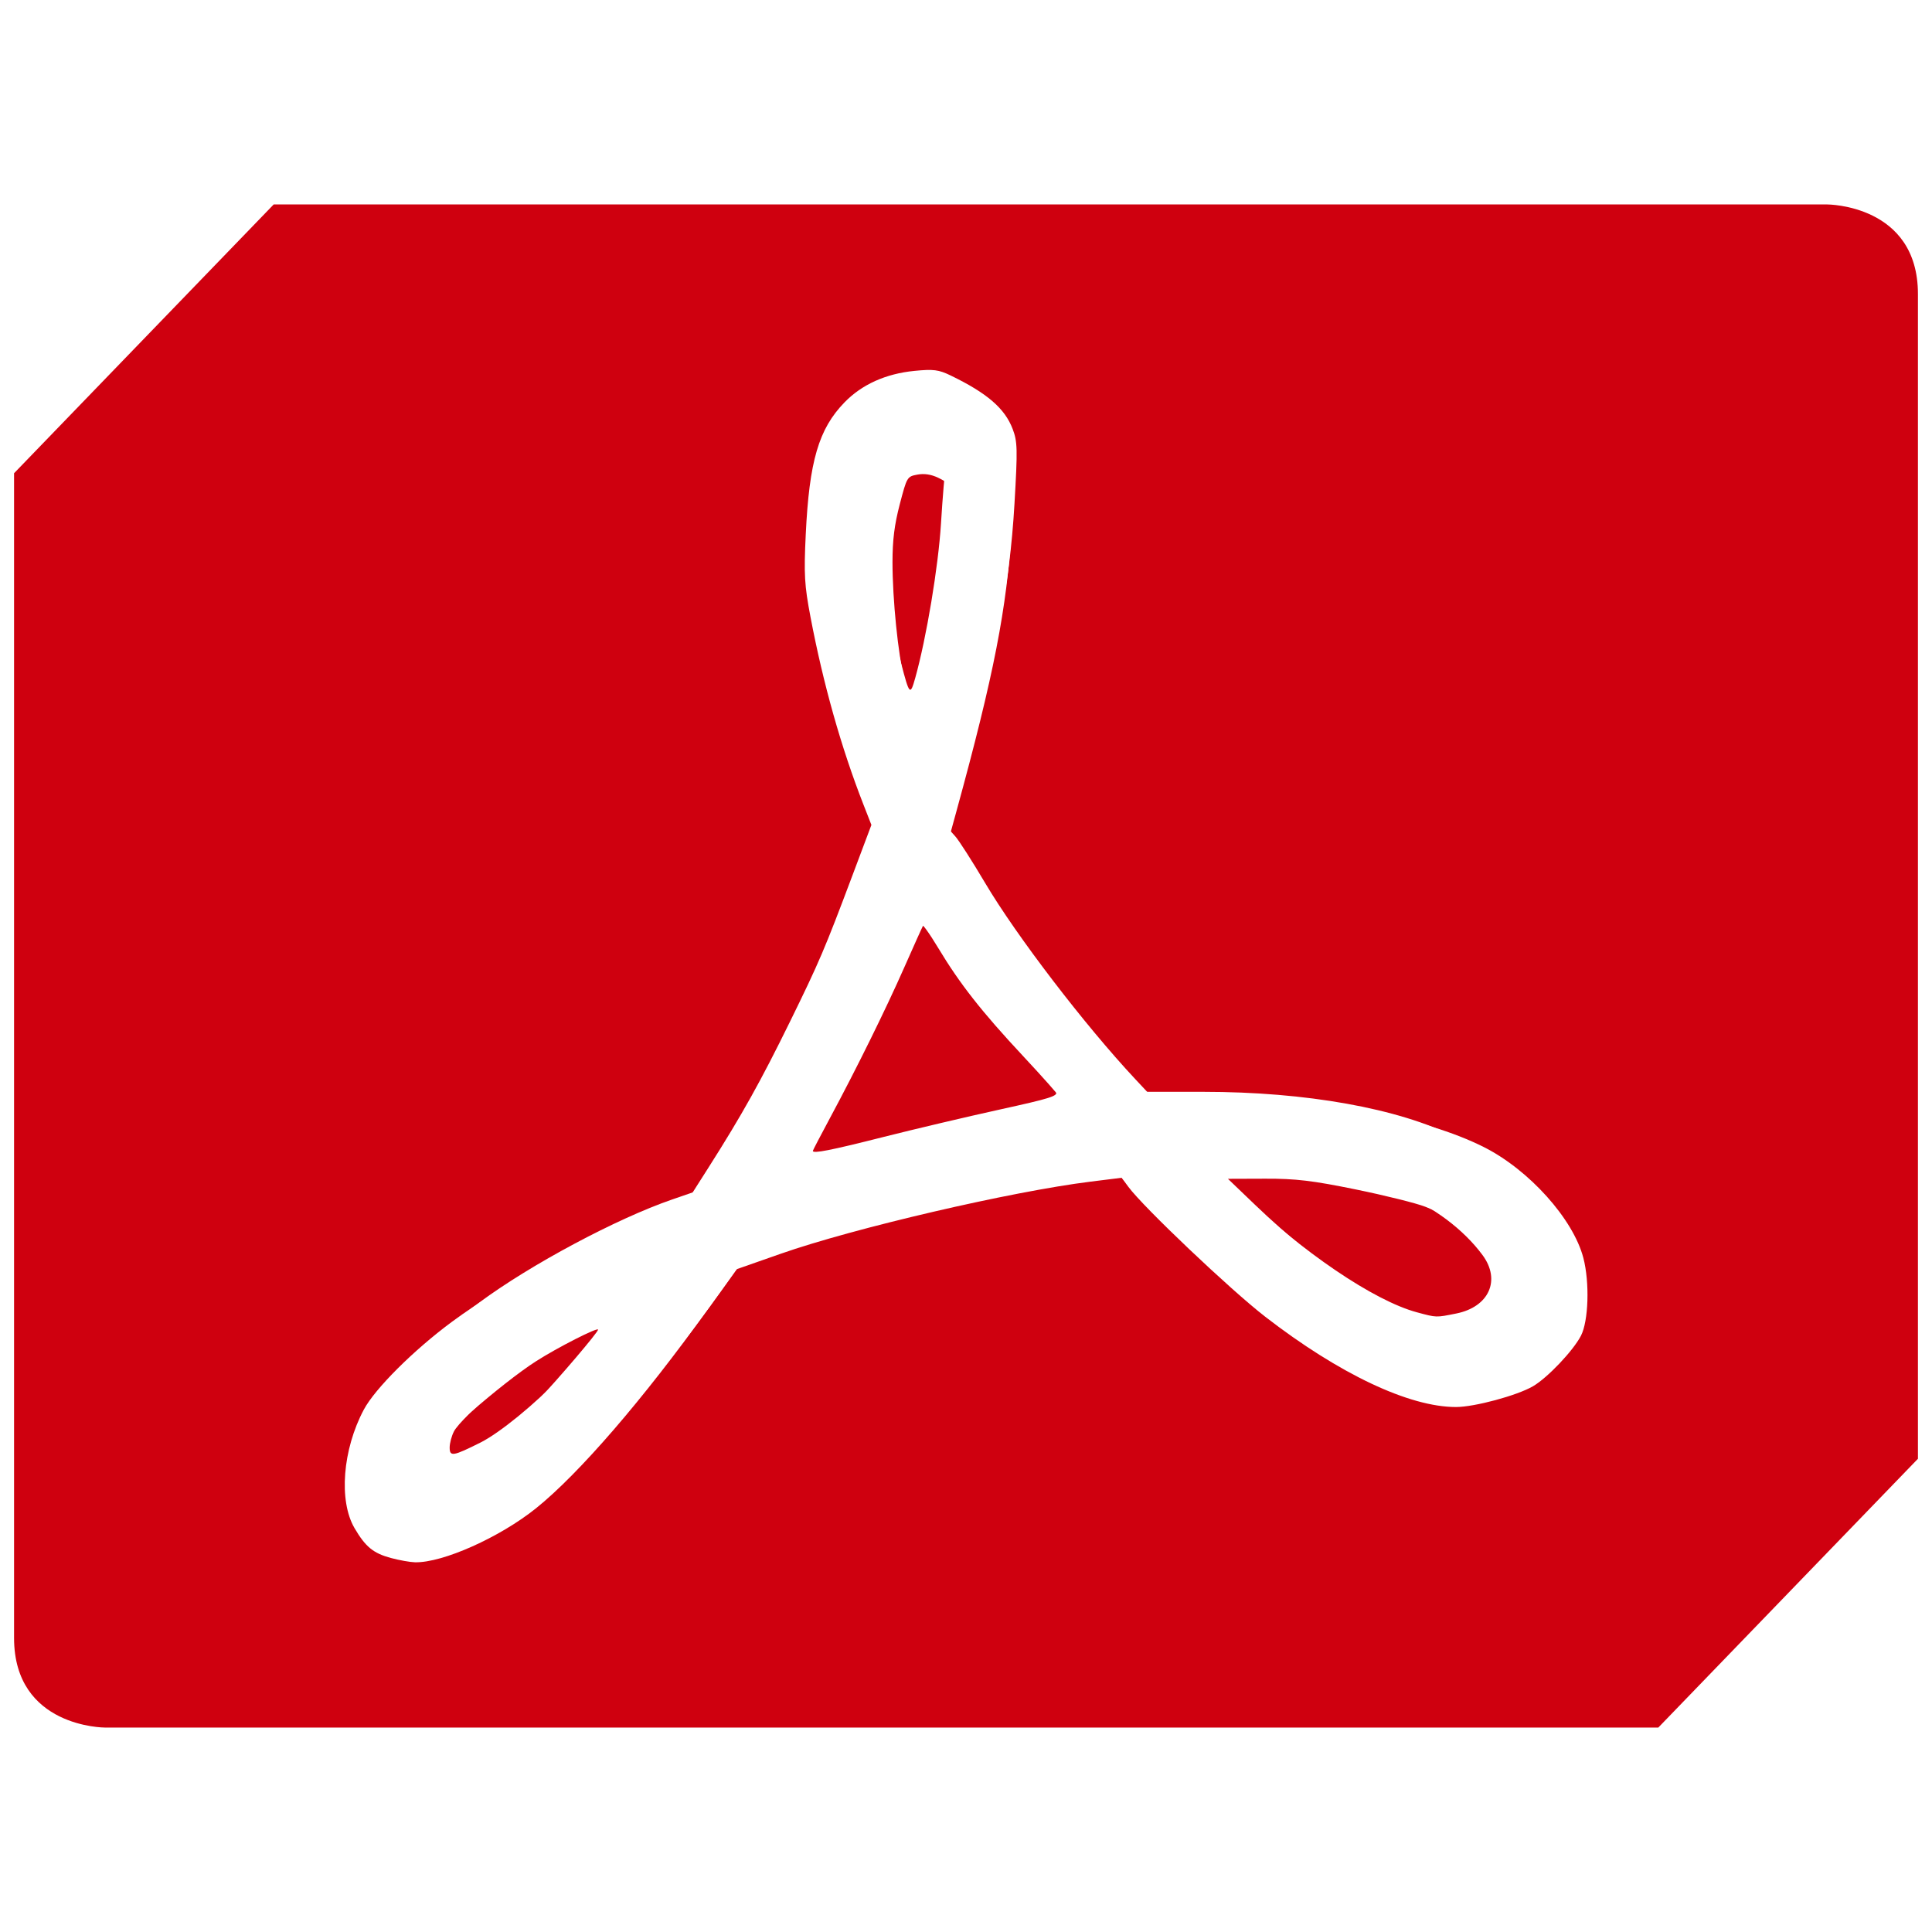 <?xml version="1.0" encoding="UTF-8" standalone="no"?>
<svg
   xmlns:osb="http://www.openswatchbook.org/uri/2009/osb"
   xmlns:dc="http://purl.org/dc/elements/1.1/"
   xmlns:cc="http://creativecommons.org/ns#"
   xmlns:rdf="http://www.w3.org/1999/02/22-rdf-syntax-ns#"
   xmlns:svg="http://www.w3.org/2000/svg"
   xmlns="http://www.w3.org/2000/svg"
   xmlns:xlink="http://www.w3.org/1999/xlink"
   xmlns:sodipodi="http://sodipodi.sourceforge.net/DTD/sodipodi-0.dtd"
   xmlns:inkscape="http://www.inkscape.org/namespaces/inkscape"
   sodipodi:docname="qpdftools.svg"
   inkscape:version="1.0 (4035a4fb49, 2020-05-01)"
   id="svg2"
   version="1.1"
   viewBox="0 0 384 384"
   height="512"
   width="512">
  <defs
     id="defs18">
    <marker
       inkscape:isstock="true"
       style="overflow:visible"
       id="Arrow1Lstart"
       refX="0.0"
       refY="0.0"
       orient="auto"
       inkscape:stockid="Arrow1Lstart">
      <path
         transform="scale(0.8) translate(12.5,0)"
         style="fill-rule:evenodd;stroke:#0000ff;stroke-width:1pt;stroke-opacity:1;fill:#ff0000;fill-opacity:1"
         d="M 0.0,0.0 L 5.0,-5.0 L -12.5,0.0 L 5.0,5.0 L 0.0,0.0 z "
         id="path1223" />
    </marker>
    <linearGradient
       osb:paint="solid"
       id="linearGradient1219">
      <stop
         id="stop1217"
         offset="0"
         style="stop-color:#0000ff;stop-opacity:1;" />
    </linearGradient>
    <linearGradient
       id="linearGradient8290">
      <stop
         style="stop-color:#f31111;stop-opacity:1"
         offset="0"
         id="stop8292" />
      <stop
         style="stop-color:#cb0707;stop-opacity:1"
         offset="1"
         id="stop8294" />
    </linearGradient>
    <linearGradient
       id="linearGradient3938">
      <stop
         style="stop-color:#eb2d2d;stop-opacity:1;"
         offset="0"
         id="stop3940" />
      <stop
         style="stop-color:#df2525;stop-opacity:1;"
         offset="1"
         id="stop3942" />
    </linearGradient>
    <linearGradient
       id="XMLID_74_-8-1"
       gradientUnits="userSpaceOnUse"
       x1="64.478"
       y1="56.301"
       x2="78.466"
       y2="48.085">
      <stop
         offset="0"
         style="stop-color:#ffffff;stop-opacity:1;"
         id="stop155-3-8" />
      <stop
         offset="1"
         style="stop-color:#e6e6e6;stop-opacity:1;"
         id="stop157-94-6" />
    </linearGradient>
    <radialGradient
       inkscape:collect="always"
       xlink:href="#XMLID_74_-8-1"
       id="radialGradient3867"
       cx="558.354"
       cy="385.484"
       fx="558.354"
       fy="385.484"
       r="191.619"
       gradientTransform="matrix(1,0,0,1.05,0,-19.271)"
       gradientUnits="userSpaceOnUse" />
    <linearGradient
       id="SVGID_2_"
       gradientUnits="userSpaceOnUse"
       x1="200.051"
       y1="185.074"
       x2="200.051"
       y2="217.459">
      <stop
         offset="0"
         style="stop-color:#61B74A"
         id="stop13" />
      <stop
         offset="1"
         style="stop-color:#449934"
         id="stop15" />
    </linearGradient>
    <linearGradient
       y2="217.459"
       x2="200.051"
       y1="185.074"
       x1="200.051"
       gradientTransform="matrix(13.578,0,0,13.578,-2026.162,-2566.71)"
       gradientUnits="userSpaceOnUse"
       id="linearGradient3021"
       xlink:href="#SVGID_2_"
       inkscape:collect="always" />
    <linearGradient
       id="linearGradient2460"
       y2="44.984"
       gradientUnits="userSpaceOnUse"
       x2="19.36"
       y1="21.031"
       x1="19.245">
      <stop
         id="stop3602"
         style="stop-color:#fafafa;stop-opacity:1;"
         offset="0" />
      <stop
         id="stop3604"
         style="stop-color:#f0f0f0;stop-opacity:1;"
         offset="1" />
    </linearGradient>
    <linearGradient
       y2="44.984"
       x2="19.36"
       y1="21.031"
       x1="19.245"
       gradientTransform="matrix(11.077,0,0,11.077,-9.852,-20.578)"
       gradientUnits="userSpaceOnUse"
       id="linearGradient3096"
       xlink:href="#linearGradient2460"
       inkscape:collect="always" />
    <linearGradient
       gradientTransform="matrix(1.006,0,0,0.994,100,0)"
       gradientUnits="userSpaceOnUse"
       id="ButtonShadow-0-1-1-5"
       y2="7.017"
       x2="45.448"
       y1="92.54"
       x1="45.448">
      <stop
         offset="0"
         style="stop-color:#000000;stop-opacity:1"
         id="stop3750-8-9-3-6" />
      <stop
         offset="1"
         style="stop-color:#000000;stop-opacity:0.588"
         id="stop3752-5-6-4-2" />
    </linearGradient>
    <linearGradient
       y2="251.661"
       x2="1011.953"
       y1="476.26"
       x1="1016.104"
       gradientTransform="translate(-146.22,369.088)"
       gradientUnits="userSpaceOnUse"
       id="linearGradient4082"
       xlink:href="#linearGradient4487"
       inkscape:collect="always" />
    <linearGradient
       id="linearGradient4487">
      <stop
         offset="0"
         style="stop-color:#000000;stop-opacity:1"
         id="stop4489" />
      <stop
         offset="1"
         style="stop-color:#000000;stop-opacity:0"
         id="stop4491" />
    </linearGradient>
    <linearGradient
       id="linearGradient3737">
      <stop
         offset="0"
         style="stop-color:#ffffff;stop-opacity:1"
         id="stop3739" />
      <stop
         offset="1"
         style="stop-color:#ffffff;stop-opacity:0"
         id="stop3741" />
    </linearGradient>
    <linearGradient
       id="linearGradient4046">
      <stop
         offset="0"
         style="stop-color:#000000;stop-opacity:1;"
         id="stop4048" />
      <stop
         offset="1"
         style="stop-color:#ffffff;stop-opacity:0.2"
         id="stop4050" />
    </linearGradient>
    <linearGradient
       id="linearGradient2760">
      <stop
         id="stop2770"
         offset="0"
         style="stop-color:#ffffff;stop-opacity:1;" />
      <stop
         id="stop2764"
         offset="1"
         style="stop-color:#a9a9a9;stop-opacity:1;" />
    </linearGradient>
    <linearGradient
       id="linearGradient4846">
      <stop
         offset="0"
         style="stop-color:#1a1a1a;stop-opacity:1"
         id="stop4848" />
      <stop
         offset="1"
         style="stop-color:#1e1e1e;stop-opacity:1;"
         id="stop4856" />
    </linearGradient>
    <linearGradient
       id="linearGradient4922">
      <stop
         id="stop4924"
         style="stop-color:#1a1a1a;stop-opacity:1"
         offset="0" />
      <stop
         id="stop4926"
         style="stop-color:#636363;stop-opacity:1"
         offset="0.156" />
      <stop
         id="stop4928"
         style="stop-color:#b4b4b4;stop-opacity:1"
         offset="0.332" />
      <stop
         id="stop4930"
         style="stop-color:#636363;stop-opacity:1"
         offset="0.536" />
      <stop
         id="stop4932"
         style="stop-color:#000000;stop-opacity:1"
         offset="1" />
    </linearGradient>
    <linearGradient
       y2="110.86"
       x2="166.775"
       y1="152.12"
       x1="201.331"
       spreadMethod="reflect"
       gradientTransform="matrix(1.276,0,0,1.276,-135.894,2.45)"
       gradientUnits="userSpaceOnUse"
       id="linearGradient4884"
       xlink:href="#linearGradient4888"
       inkscape:collect="always" />
    <linearGradient
       id="linearGradient4888">
      <stop
         offset="0"
         style="stop-color:#c0821c;stop-opacity:1;"
         id="stop4892" />
      <stop
         id="stop4894"
         style="stop-color:#e4ae48;stop-opacity:1;"
         offset="1" />
    </linearGradient>
    <linearGradient
       gradientUnits="userSpaceOnUse"
       y2="158.472"
       x2="258.222"
       y1="160.826"
       x1="13.021"
       id="linearGradient4882"
       xlink:href="#linearGradient4898"
       inkscape:collect="always" />
    <linearGradient
       id="linearGradient4898">
      <stop
         offset="0"
         style="stop-color:#a86f20;stop-opacity:1;"
         id="stop4900" />
      <stop
         offset="1"
         style="stop-color:#c68d31;stop-opacity:1"
         id="stop4902" />
    </linearGradient>
    <linearGradient
       x1="45.448"
       y1="92.54"
       x2="45.448"
       y2="7.017"
       id="ButtonShadow"
       gradientUnits="userSpaceOnUse"
       gradientTransform="scale(1.006,0.994)">
      <stop
         id="stop3750"
         style="stop-color:#000000;stop-opacity:1"
         offset="0" />
      <stop
         id="stop3752"
         style="stop-color:#000000;stop-opacity:0.588"
         offset="1" />
    </linearGradient>
    <filter
       color-interpolation-filters="sRGB"
       id="filter3174">
      <feGaussianBlur
         stdDeviation="1.71"
         id="feGaussianBlur3176" />
    </filter>
    <linearGradient
       y2="168.283"
       x2="214.266"
       y1="11.425"
       x1="212.864"
       spreadMethod="reflect"
       gradientTransform="matrix(1.846,0,0,1.846,-123.733,86.826)"
       gradientUnits="userSpaceOnUse"
       id="linearGradient8264"
       xlink:href="#linearGradient2760"
       inkscape:collect="always" />
    <linearGradient
       inkscape:collect="always"
       xlink:href="#linearGradient2460"
       id="linearGradient3157"
       gradientUnits="userSpaceOnUse"
       gradientTransform="matrix(12.103,0,0,12.103,-34.468,-46.187)"
       x1="18.93"
       y1="6.295"
       x2="19.36"
       y2="36.644" />
    <linearGradient
       y2="1"
       x2="1"
       y1="0"
       x1="0"
       id="acyl_gradient"
       xlink:href="#linearGradient4321"
       inkscape:collect="always" />
    <linearGradient
       id="linearGradient4321">
      <stop
         id="stop1"
         offset="0"
         style="stop-color:#ee0c0c;stop-opacity:1;" />
      <stop
         id="stop2"
         offset="1"
         style="stop-color:#7a0404;stop-opacity:1;" />
    </linearGradient>
    <radialGradient
       gradientUnits="userSpaceOnUse"
       gradientTransform="matrix(2.425,-0.008,0.008,2.372,-135.718,-134.647)"
       r="150"
       fy="98.693"
       fx="94.71"
       cy="98.693"
       cx="94.71"
       id="radialGradient3928"
       xlink:href="#linearGradient4321"
       inkscape:collect="always" />
    <radialGradient
       r="150"
       fy="98.693"
       fx="94.71"
       cy="98.693"
       cx="94.71"
       gradientTransform="matrix(2.425,-0.008,0.008,2.372,-135.718,-134.647)"
       gradientUnits="userSpaceOnUse"
       id="radialGradient3932"
       xlink:href="#linearGradient4321"
       inkscape:collect="always" />
    <radialGradient
       r="150"
       fy="112.575"
       fx="110.737"
       cy="112.575"
       cx="110.737"
       gradientTransform="matrix(1.653,0.006,-0.005,1.462,-50.507,-35.439)"
       gradientUnits="userSpaceOnUse"
       id="radialGradient3936"
       xlink:href="#linearGradient3938"
       inkscape:collect="always" />
    <radialGradient
       inkscape:collect="always"
       xlink:href="#linearGradient3938"
       id="radialGradient8259"
       gradientUnits="userSpaceOnUse"
       gradientTransform="matrix(1.653,0.006,-0.005,1.462,703.83,-47.908)"
       cx="110.737"
       cy="112.575"
       fx="110.737"
       fy="112.575"
       r="150" />
    <radialGradient
       inkscape:collect="always"
       xlink:href="#linearGradient3938"
       id="radialGradient8273"
       gradientUnits="userSpaceOnUse"
       gradientTransform="matrix(1.653,0.006,-0.005,1.462,703.83,-47.908)"
       cx="110.737"
       cy="112.575"
       fx="110.737"
       fy="112.575"
       r="150" />
    <filter
       height="1"
       y="-3.5018689e-05"
       width="1"
       x="-3.3599543e-05"
       id="filter1186"
       style="color-interpolation-filters:sRGB"
       inkscape:collect="always">
      <feGaussianBlur
         id="feGaussianBlur1188"
         stdDeviation="0.004"
         inkscape:collect="always" />
    </filter>
    <filter
       inkscape:collect="always"
       style="color-interpolation-filters:sRGB"
       id="filter1186-9"
       x="-3.3599543e-05"
       width="1"
       y="-3.5018689e-05"
       height="1">
      <feGaussianBlur
         inkscape:collect="always"
         stdDeviation="0.004"
         id="feGaussianBlur1188-6" />
    </filter>
    <filter
       height="1"
       y="-3.5018689e-05"
       width="1"
       x="-3.3599543e-05"
       id="filter1186-9-7"
       style="color-interpolation-filters:sRGB"
       inkscape:collect="always">
      <feGaussianBlur
         id="feGaussianBlur1188-6-8"
         stdDeviation="0.004"
         inkscape:collect="always" />
    </filter>
  </defs>
  <sodipodi:namedview
     inkscape:snap-to-guides="true"
     inkscape:snap-grids="false"
     inkscape:snap-others="true"
     inkscape:snap-nodes="true"
     units="px"
     inkscape:document-rotation="0"
     inkscape:guide-bbox="true"
     showguides="true"
     inkscape:snap-global="false"
     inkscape:bbox-paths="true"
     inkscape:bbox-nodes="true"
     inkscape:snap-bbox-edge-midpoints="true"
     inkscape:snap-bbox-midpoints="true"
     inkscape:object-paths="true"
     inkscape:snap-intersection-paths="true"
     inkscape:snap-smooth-nodes="true"
     inkscape:snap-midpoints="true"
     inkscape:snap-object-midpoints="true"
     inkscape:snap-center="true"
     inkscape:snap-text-baseline="true"
     inkscape:snap-page="true"
     inkscape:snap-bbox="true"
     inkscape:current-layer="svg2"
     inkscape:window-maximized="1"
     inkscape:window-y="0"
     inkscape:window-x="0"
     inkscape:cy="201.96123"
     inkscape:cx="194.3726"
     inkscape:zoom="1"
     showgrid="false"
     id="namedview16"
     inkscape:window-height="709"
     inkscape:window-width="1366"
     inkscape:pageshadow="2"
     inkscape:pageopacity="0"
     guidetolerance="10"
     gridtolerance="10"
     objecttolerance="10"
     borderopacity="1"
     bordercolor="#666666"
     pagecolor="#ffffff">
    <sodipodi:guide
       id="guide101"
       orientation="0,512"
       position="0,384" />
    <sodipodi:guide
       id="guide103"
       orientation="512,0"
       position="384,384" />
    <sodipodi:guide
       id="guide105"
       orientation="0,-512"
       position="384,0" />
    <sodipodi:guide
       id="guide107"
       orientation="-512,0"
       position="0,0" />
  </sodipodi:namedview>
  <style
     type="text/css"
     id="current-color-scheme">
        .ColorScheme-Text {
            color:#232629;
        }
    </style>
  <style
     type="text/css"
     id="current-color-scheme-3">
        .ColorScheme-Text {
            color:#232629;
        }
    </style>
  <style
     type="text/css"
     id="current-color-scheme-6">
        .ColorScheme-Text {
            color:#232629;
        }
    </style>
  <path
     style="fill:#cf000f;stroke-width:6.307;fill-opacity:1"
     d="M 54.397,40.636 H 363.185 c 0,0 18.02,0 18.02,17.807 V 289.941 l -51.601,53.422 H 20.815 c 0,0 -18.02,0 -18.02,-17.807 V 94.059 Z"
     id="path4" />
  <g
     id="layer1"
     inkscape:label="Livello 1"
     transform="matrix(0.75,0,0,0.75,619.797,-819.597)" />
  <g
     id="g2036"
     transform="matrix(0.825,0,0,0.333,691.108,-222.031)">
    <g
       id="g3712"
       style="opacity:0.4"
       transform="matrix(1.053,0,0,1.286,-1.263,-13.429)" />
  </g>
  <g
     transform="matrix(0.75,0,0,0.75,692.908,-240.864)"
     id="g3541" />
  <g
     transform="matrix(0.75,0,0,0.75,692.908,-240.864)"
     id="g3536" />
  <g
     id="g4076"
     transform="matrix(0.75,0,0,0.75,165.657,-679.802)">
    <g
       transform="translate(-926.668,684.384)"
       id="g4038" />
  </g>
  <style
     type="text/css"
     id="current-color-scheme-67">
        .ColorScheme-Text {
            color:#232629;
        }
    </style>
  <path
     transform="matrix(0.875,0,0,0.875,23.982,23.982)"
     id="path26-2"
     d="m 68.424,319.183 c -3.804,-1.023 -5.479,-2.395 -7.835,-6.416 -3.441,-5.872 -2.578,-16.9 1.995,-25.479 2.403,-4.508 10.689,-12.768 18.909,-18.849 11.64,-8.611 31.145,-19.026 43.796,-23.387 l 6.58,-2.268 4.779,-7.512 c 7.136,-11.218 11.224,-18.539 17.521,-31.375 6.286,-12.815 7.44,-15.519 13.386,-31.346 l 4.091,-10.891 -1.739,-4.45 c -4.756,-12.173 -8.619,-25.868 -11.352,-40.245 -1.298,-6.831 -1.429,-9.114 -1.017,-17.727 0.753,-15.749 2.783,-22.669 8.324,-28.37 3.748,-3.856 8.871,-6.164 15.034,-6.771 4.078,-0.402 5.196,-0.26 7.766,0.983 7.851,3.8 11.644,7.071 13.335,11.5 1.04,2.724 1.079,4.299 0.392,16.077 -1.047,17.967 -4.025,33.208 -12.57,64.326 l -1.534,5.587 1.407,1.572 c 0.774,0.865 3.643,5.35 6.376,9.966 6.727,11.364 21.422,30.567 32.249,42.142 l 4.07,4.351 h 13.519 c 23.396,0 44.373,3.761 57.34,10.281 9.711,4.883 19.199,15.449 21.379,23.81 1.378,5.283 1.116,13.598 -0.526,16.747 -1.694,3.246 -7.184,9.024 -10.299,10.838 -3.426,1.995 -12.573,4.46 -16.55,4.46 -10.063,0 -25.087,-7.112 -40.977,-19.399 -7.466,-5.773 -26.174,-23.526 -29.403,-27.902 l -1.446,-1.96 -6.653,0.828 c -17.12,2.131 -50.9,9.992 -66.615,15.502 l -9.507,3.333 -6.175,8.614 c -13.841,19.309 -27.636,35.295 -36.859,42.714 -7.804,6.278 -20.107,11.774 -26.039,11.631 -1.053,-0.025 -3.372,-0.438 -5.153,-0.917 z m 13.331,-18.926 c 4.361,-2.188 12.463,-8.806 18.088,-14.776 4.81,-5.106 13.071,-14.819 13.071,-15.37 0,-0.599 -8.709,3.835 -13.292,6.767 -7.424,4.749 -22.288,17.716 -23.915,20.862 -0.536,1.036 -0.974,2.687 -0.974,3.668 0,2.112 0.769,1.986 7.023,-1.151 z M 303.382,270.959 c 7.439,-1.494 10.179,-7.577 5.975,-13.267 -4.336,-5.868 -11.293,-11.072 -18.708,-13.995 -1.914,-0.755 -8.627,-2.425 -14.917,-3.711 -9.314,-1.905 -12.924,-2.334 -19.457,-2.312 l -8.021,0.027 5.795,5.555 c 14.362,13.766 30.604,24.79 40.414,27.433 4.481,1.207 4.285,1.201 8.918,0.27 z M 173.052,230.912 c 7.236,-1.829 19.194,-4.652 26.573,-6.273 11.655,-2.56 13.339,-3.092 12.828,-4.048 -0.324,-0.606 -4.01,-4.763 -8.19,-9.238 -8.921,-9.551 -13.64,-15.565 -18.306,-23.329 -1.866,-3.105 -3.537,-5.406 -3.714,-5.114 -0.177,0.293 -2.08,4.521 -4.231,9.396 -4.226,9.58 -10.877,23.063 -16.961,34.381 -2.101,3.909 -3.821,7.208 -3.821,7.33 0,0.669 3.992,-0.114 15.821,-3.104 z m 8.012,-100.822 c 2.406,-8.602 4.963,-23.937 5.532,-33.179 0.348,-5.658 0.821,-11.273 1.049,-12.479 0.378,-1.996 0.203,-2.293 -1.969,-3.329 -1.592,-0.759 -3.16,-0.991 -4.721,-0.699 -2.302,0.432 -2.361,0.532 -3.982,6.738 -1.208,4.622 -1.647,8.115 -1.65,13.118 -0.005,8.458 1.281,21.164 2.692,26.591 1.797,6.913 1.97,7.096 3.048,3.239 z"
     style="opacity:1;fill:#ffffff;stroke:#ffffff;stroke-width:0;stroke-linecap:round;stroke-linejoin:round;stroke-miterlimit:4;stroke-dasharray:none;stroke-dashoffset:0;stroke-opacity:1;paint-order:normal;filter:url(#filter1186-9)" />
  <path
     style="opacity:1;fill:#ffffff;stroke:#ffffff;stroke-width:0;stroke-linecap:round;stroke-linejoin:round;stroke-miterlimit:4;stroke-dasharray:none;stroke-dashoffset:0;stroke-opacity:1;paint-order:normal;filter:url(#filter1186-9-7)"
     d="m 68.424,319.183 c -3.804,-1.023 -5.479,-2.395 -7.835,-6.416 -3.441,-5.872 -2.578,-16.9 1.995,-25.479 2.403,-4.508 10.689,-12.768 18.909,-18.849 11.64,-8.611 31.145,-19.026 43.796,-23.387 l 6.58,-2.268 4.779,-7.512 c 7.136,-11.218 11.224,-18.539 17.521,-31.375 6.286,-12.815 7.44,-15.519 13.386,-31.346 l 4.091,-10.891 -1.739,-4.45 c -4.756,-12.173 -8.619,-25.868 -11.352,-40.245 -1.298,-6.831 -1.429,-9.114 -1.017,-17.727 0.753,-15.749 2.783,-22.669 8.324,-28.37 3.748,-3.856 8.871,-6.164 15.034,-6.771 4.078,-0.402 5.196,-0.26 7.766,0.983 7.851,3.8 11.644,7.071 13.335,11.5 1.04,2.724 1.079,4.299 0.392,16.077 -1.047,17.967 -4.025,33.208 -12.57,64.326 l -1.534,5.587 1.407,1.572 c 0.774,0.865 3.643,5.35 6.376,9.966 6.727,11.364 21.422,30.567 32.249,42.142 l 4.07,4.351 h 13.519 c 23.396,0 44.373,3.761 57.34,10.281 9.711,4.883 19.199,15.449 21.379,23.81 1.378,5.283 1.116,13.598 -0.526,16.747 -1.694,3.246 -7.184,9.024 -10.299,10.838 -3.426,1.995 -12.573,4.46 -16.55,4.46 -10.063,0 -25.087,-7.112 -40.977,-19.399 -7.466,-5.773 -26.174,-23.526 -29.403,-27.902 l -1.446,-1.96 -6.653,0.828 c -17.12,2.131 -50.9,9.992 -66.615,15.502 l -9.507,3.333 -6.175,8.614 c -13.841,19.309 -27.636,35.295 -36.859,42.714 -7.804,6.278 -20.107,11.774 -26.039,11.631 -1.053,-0.025 -3.372,-0.438 -5.153,-0.917 z m 13.331,-18.926 c 4.361,-2.188 12.463,-8.806 18.088,-14.776 4.81,-5.106 13.071,-14.819 13.071,-15.37 0,-0.599 -8.709,3.835 -13.292,6.767 -7.424,4.749 -22.288,17.716 -23.915,20.862 -0.536,1.036 -0.974,2.687 -0.974,3.668 0,2.112 0.769,1.986 7.023,-1.151 z M 303.382,270.959 c 7.439,-1.494 10.179,-7.577 5.975,-13.267 -4.336,-5.868 -11.293,-11.072 -18.708,-13.995 -1.914,-0.755 -8.627,-2.425 -14.917,-3.711 -9.314,-1.905 -12.924,-2.334 -19.457,-2.312 l -8.021,0.027 5.795,5.555 c 14.362,13.766 30.604,24.79 40.414,27.433 4.481,1.207 4.285,1.201 8.918,0.27 z M 173.052,230.912 c 7.236,-1.829 19.194,-4.652 26.573,-6.273 11.655,-2.56 13.339,-3.092 12.828,-4.048 -0.324,-0.606 -4.01,-4.763 -8.19,-9.238 -8.921,-9.551 -13.64,-15.565 -18.306,-23.329 -1.866,-3.105 -3.537,-5.406 -3.714,-5.114 -0.177,0.293 -2.08,4.521 -4.231,9.396 -4.226,9.58 -10.877,23.063 -16.961,34.381 -2.101,3.909 -3.821,7.208 -3.821,7.33 0,0.669 3.992,-0.114 15.821,-3.104 z m 8.012,-100.822 c 2.406,-8.602 4.963,-23.937 5.532,-33.179 0.348,-5.658 0.821,-11.273 1.049,-12.479 0.378,-1.996 0.203,-2.293 -1.969,-3.329 -1.592,-0.759 -3.16,-0.991 -4.721,-0.699 -2.302,0.432 -2.361,0.532 -3.982,6.738 -1.208,4.622 -1.647,8.115 -1.65,13.118 -0.005,8.458 1.281,21.164 2.692,26.591 1.797,6.913 1.97,7.096 3.048,3.239 z"
     id="path26-2-5"
     transform="matrix(0.925,0,0,0.925,14.425,14.425)" />
</svg>
